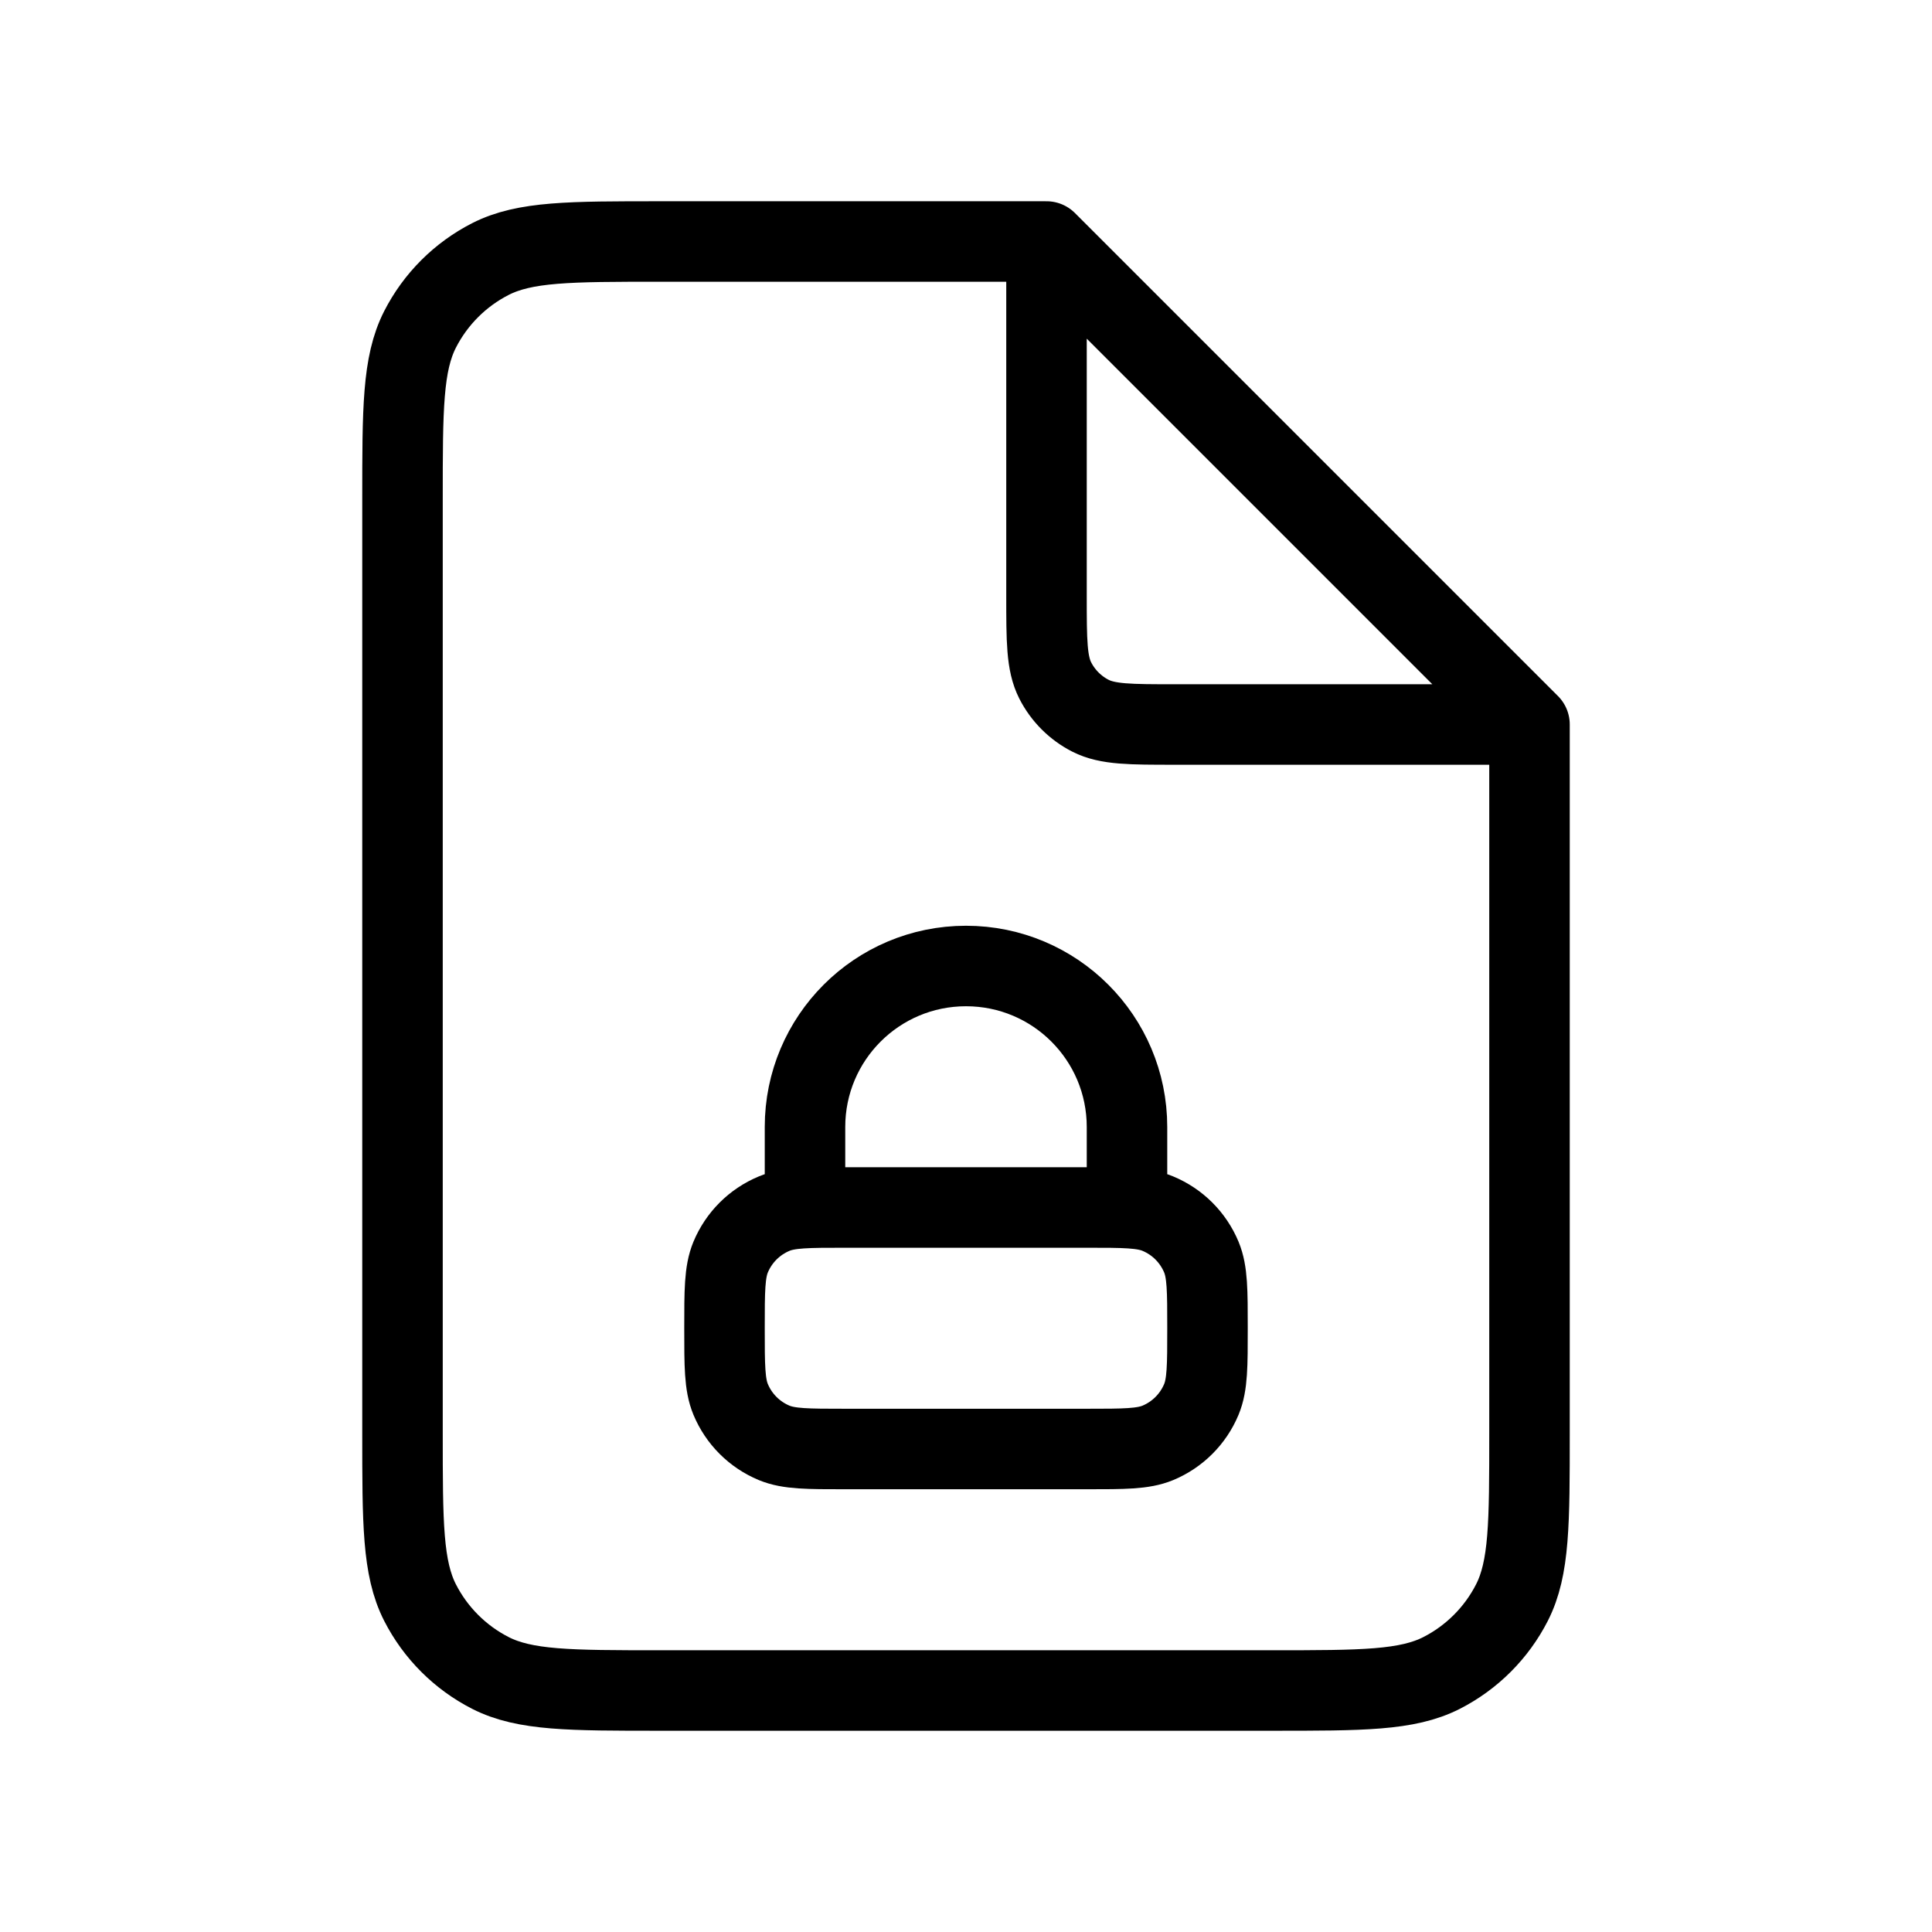 <svg width="24" height="24" viewBox="0 0 24 24" fill="none" xmlns="http://www.w3.org/2000/svg">
<path d="M13 3H8.2C7.08 3 6.52 3 6.092 3.218C5.716 3.41 5.41 3.716 5.218 4.092C5 4.52 5 5.08 5 6.2V17.8C5 18.92 5 19.48 5.218 19.908C5.41 20.284 5.716 20.59 6.092 20.782C6.52 21 7.08 21 8.2 21H15.8C16.92 21 17.48 21 17.908 20.782C18.284 20.59 18.59 20.284 18.782 19.908C19 19.48 19 18.92 19 17.8V9M13 3L19 9M13 3V7.4C13 7.96 13 8.24 13.109 8.454C13.205 8.642 13.358 8.795 13.546 8.891C13.76 9 14.04 9 14.6 9H19M14 15.004V14C14 12.895 13.105 12 12 12C10.895 12 10 12.895 10 14V15.004M10.5 18H13.5C13.966 18 14.199 18 14.383 17.924C14.628 17.822 14.822 17.628 14.924 17.383C15 17.199 15 16.966 15 16.5C15 16.034 15 15.801 14.924 15.617C14.822 15.372 14.628 15.178 14.383 15.076C14.199 15 13.966 15 13.5 15H10.5C10.034 15 9.801 15 9.617 15.076C9.372 15.178 9.178 15.372 9.076 15.617C9 15.801 9 16.034 9 16.5C9 16.966 9 17.199 9.076 17.383C9.178 17.628 9.372 17.822 9.617 17.924C9.801 18 10.034 18 10.5 18Z" stroke="black" strokeWidth="2" stroke-linecap="round" stroke-linejoin="round"/>
</svg>
